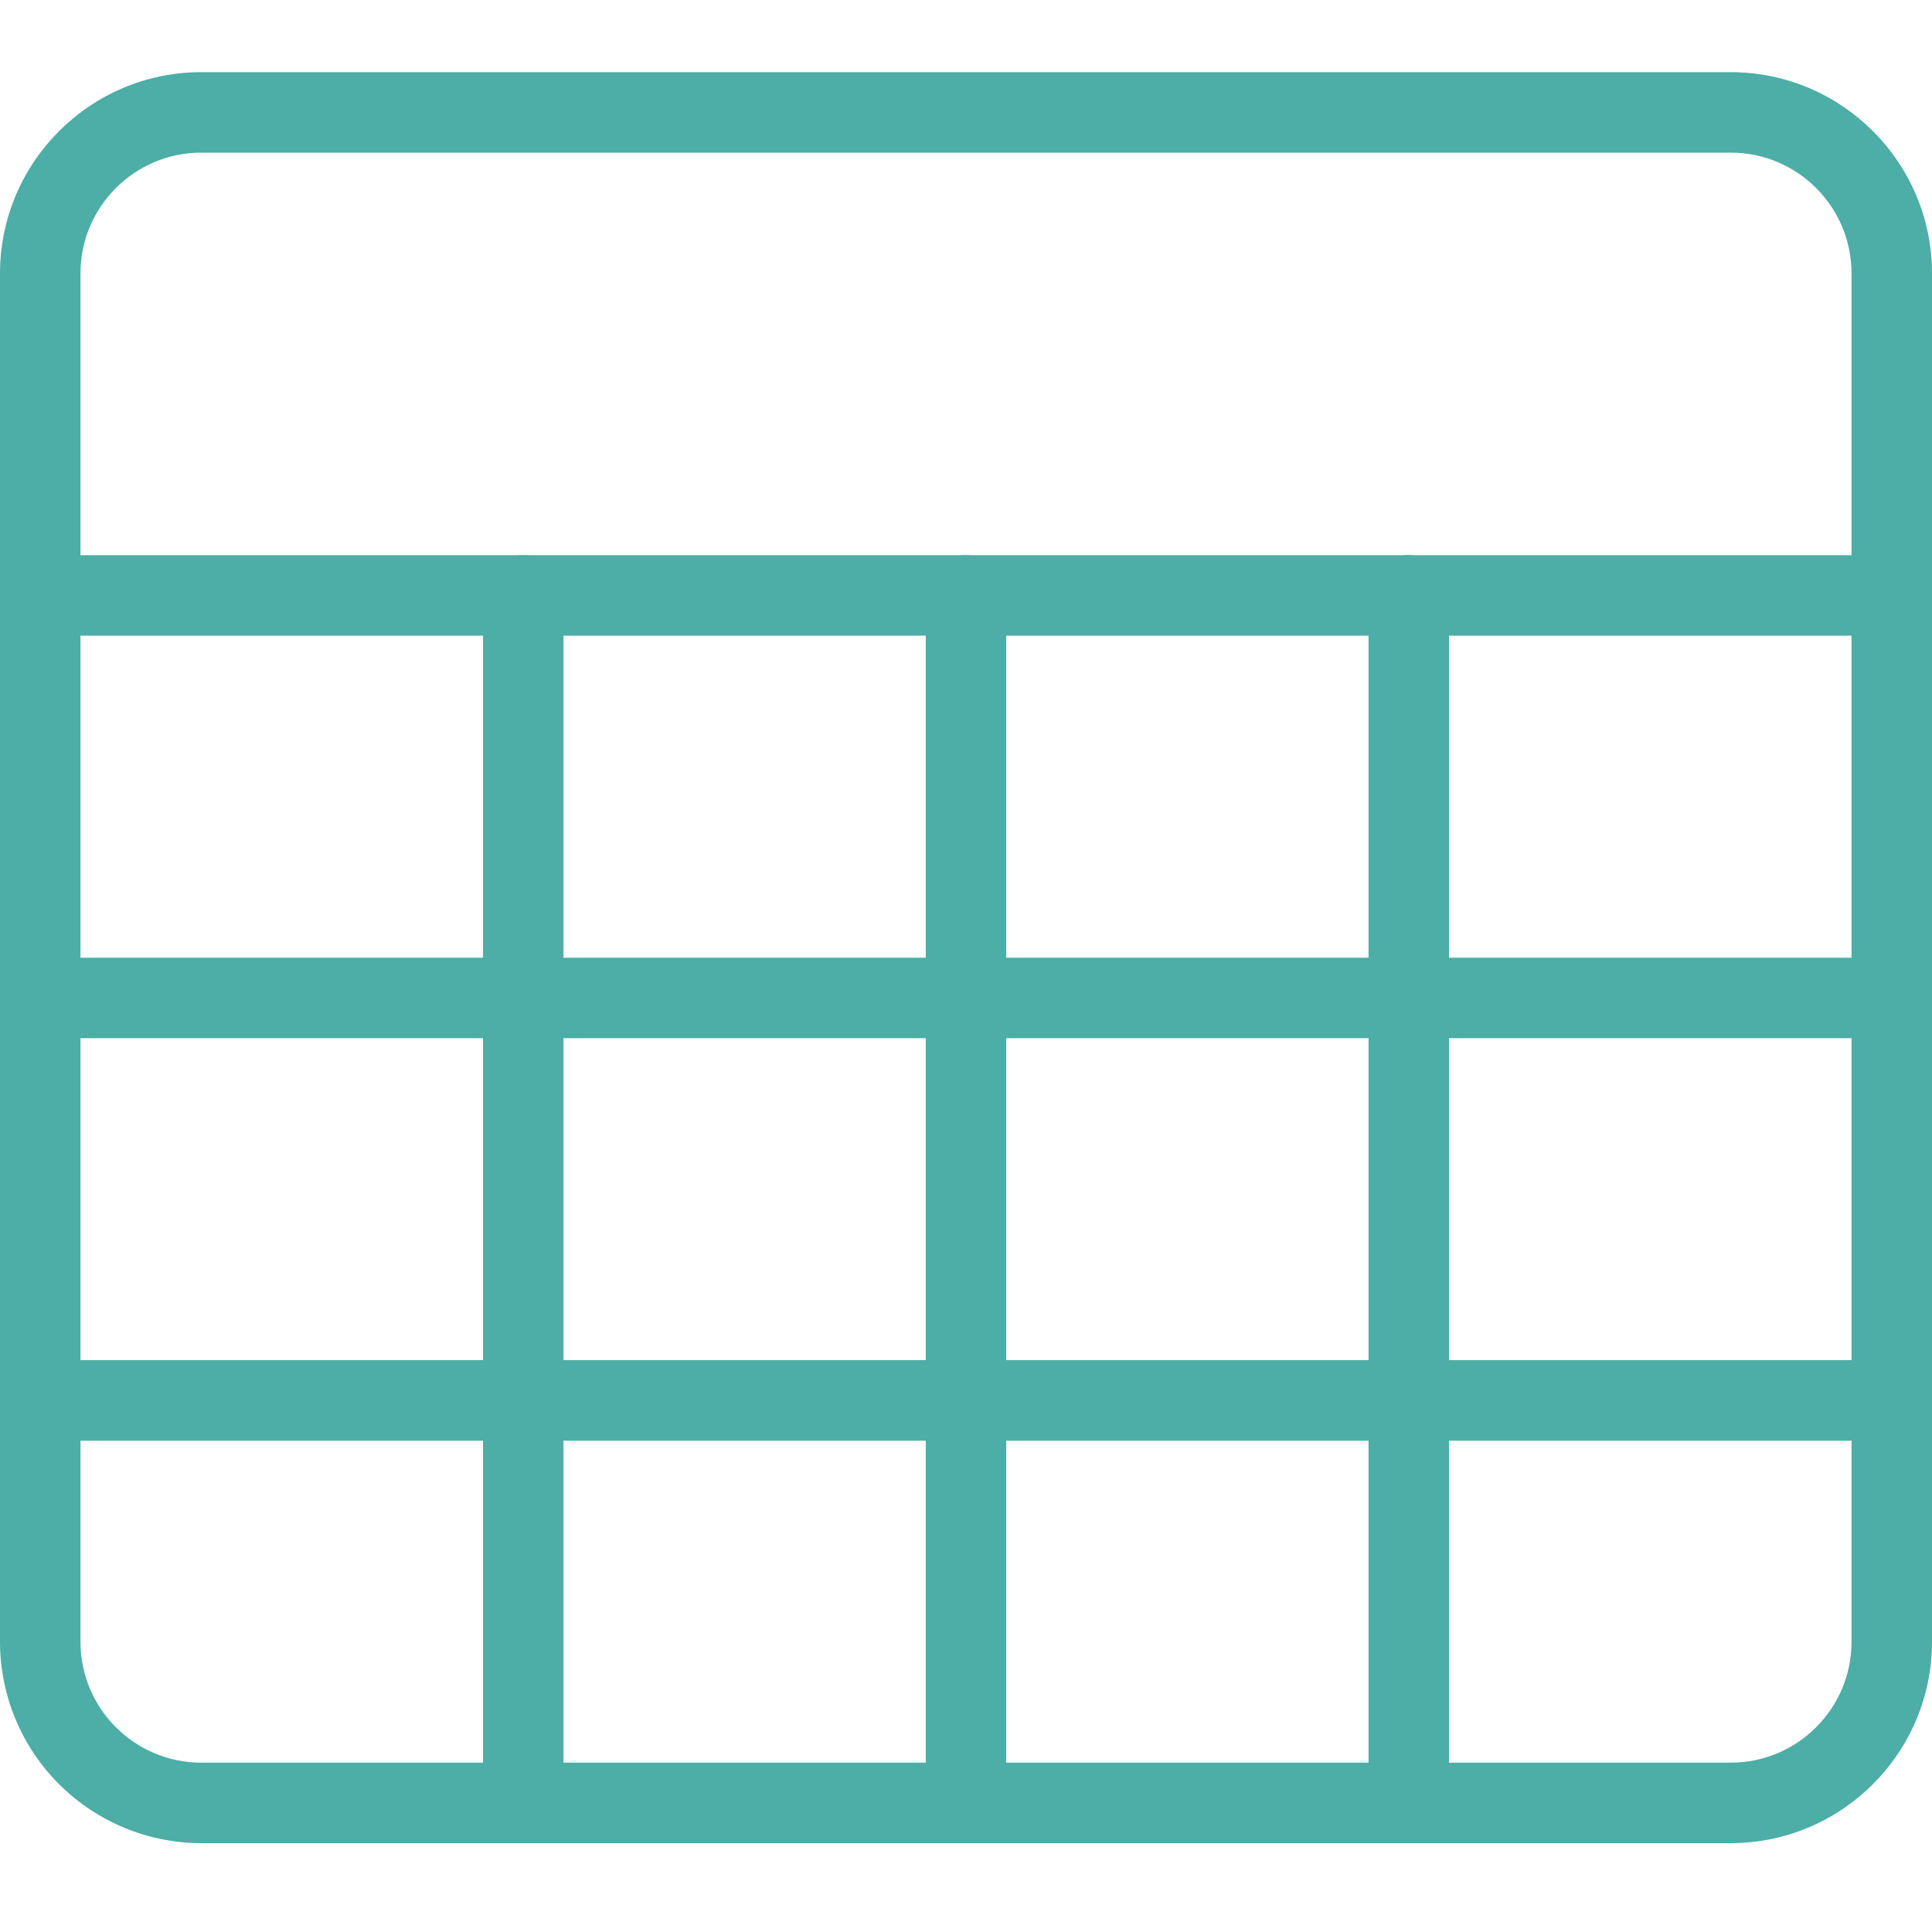 <svg width="23" height="23" viewBox="0 0 23 23" fill="none" xmlns="http://www.w3.org/2000/svg">
<path d="M20.604 21.942H2.396C1.761 21.942 1.152 21.689 0.703 21.24C0.253 20.791 0.001 20.182 0 19.546L0 3.255C0 1.934 1.075 0.859 2.396 0.859H20.604C21.925 0.859 23 1.934 23 3.255V19.546C23 20.867 21.925 21.942 20.604 21.942ZM2.396 1.817C1.603 1.817 0.958 2.462 0.958 3.255V19.546C0.958 20.339 1.603 20.984 2.396 20.984H20.604C21.397 20.984 22.042 20.339 22.042 19.546V3.255C22.042 2.462 21.397 1.817 20.604 1.817H2.396Z" fill="#4caea6"/>
<path d="M22.521 7.567H0.479C0.352 7.567 0.23 7.517 0.14 7.427C0.05 7.337 0 7.215 0 7.088C0 6.961 0.05 6.839 0.14 6.749C0.23 6.659 0.352 6.609 0.479 6.609H22.521C22.648 6.609 22.77 6.659 22.86 6.749C22.95 6.839 23 6.961 23 7.088C23 7.215 22.95 7.337 22.86 7.427C22.77 7.517 22.648 7.567 22.521 7.567ZM22.521 12.359H0.479C0.352 12.359 0.23 12.308 0.14 12.219C0.05 12.129 0 12.007 0 11.88C0 11.753 0.05 11.631 0.14 11.541C0.23 11.451 0.352 11.401 0.479 11.401H22.521C22.648 11.401 22.77 11.451 22.86 11.541C22.95 11.631 23 11.753 23 11.88C23 12.007 22.95 12.129 22.86 12.219C22.77 12.308 22.648 12.359 22.521 12.359ZM22.521 17.151H0.479C0.352 17.151 0.23 17.1 0.14 17.01C0.05 16.92 0 16.799 0 16.671C0 16.544 0.05 16.422 0.14 16.333C0.23 16.243 0.352 16.192 0.479 16.192H22.521C22.648 16.192 22.77 16.243 22.86 16.333C22.95 16.422 23 16.544 23 16.671C23 16.799 22.95 16.92 22.86 17.01C22.77 17.1 22.648 17.151 22.521 17.151Z" fill="#4caea6"/>
<path d="M6.229 21.942C6.102 21.942 5.98 21.892 5.89 21.802C5.8 21.712 5.75 21.59 5.75 21.463V7.088C5.75 6.961 5.8 6.839 5.89 6.749C5.98 6.659 6.102 6.609 6.229 6.609C6.356 6.609 6.478 6.659 6.568 6.749C6.658 6.839 6.708 6.961 6.708 7.088V21.463C6.708 21.59 6.658 21.712 6.568 21.802C6.478 21.892 6.356 21.942 6.229 21.942ZM11.5 21.942C11.373 21.942 11.251 21.892 11.161 21.802C11.071 21.712 11.021 21.59 11.021 21.463V7.088C11.021 6.961 11.071 6.839 11.161 6.749C11.251 6.659 11.373 6.609 11.5 6.609C11.627 6.609 11.749 6.659 11.839 6.749C11.929 6.839 11.979 6.961 11.979 7.088V21.463C11.979 21.59 11.929 21.712 11.839 21.802C11.749 21.892 11.627 21.942 11.5 21.942ZM16.771 21.942C16.644 21.942 16.522 21.892 16.432 21.802C16.342 21.712 16.292 21.59 16.292 21.463V7.088C16.292 6.961 16.342 6.839 16.432 6.749C16.522 6.659 16.644 6.609 16.771 6.609C16.898 6.609 17.02 6.659 17.11 6.749C17.2 6.839 17.25 6.961 17.25 7.088V21.463C17.25 21.59 17.2 21.712 17.11 21.802C17.02 21.892 16.898 21.942 16.771 21.942Z" fill="#4caea6"/>
</svg>
